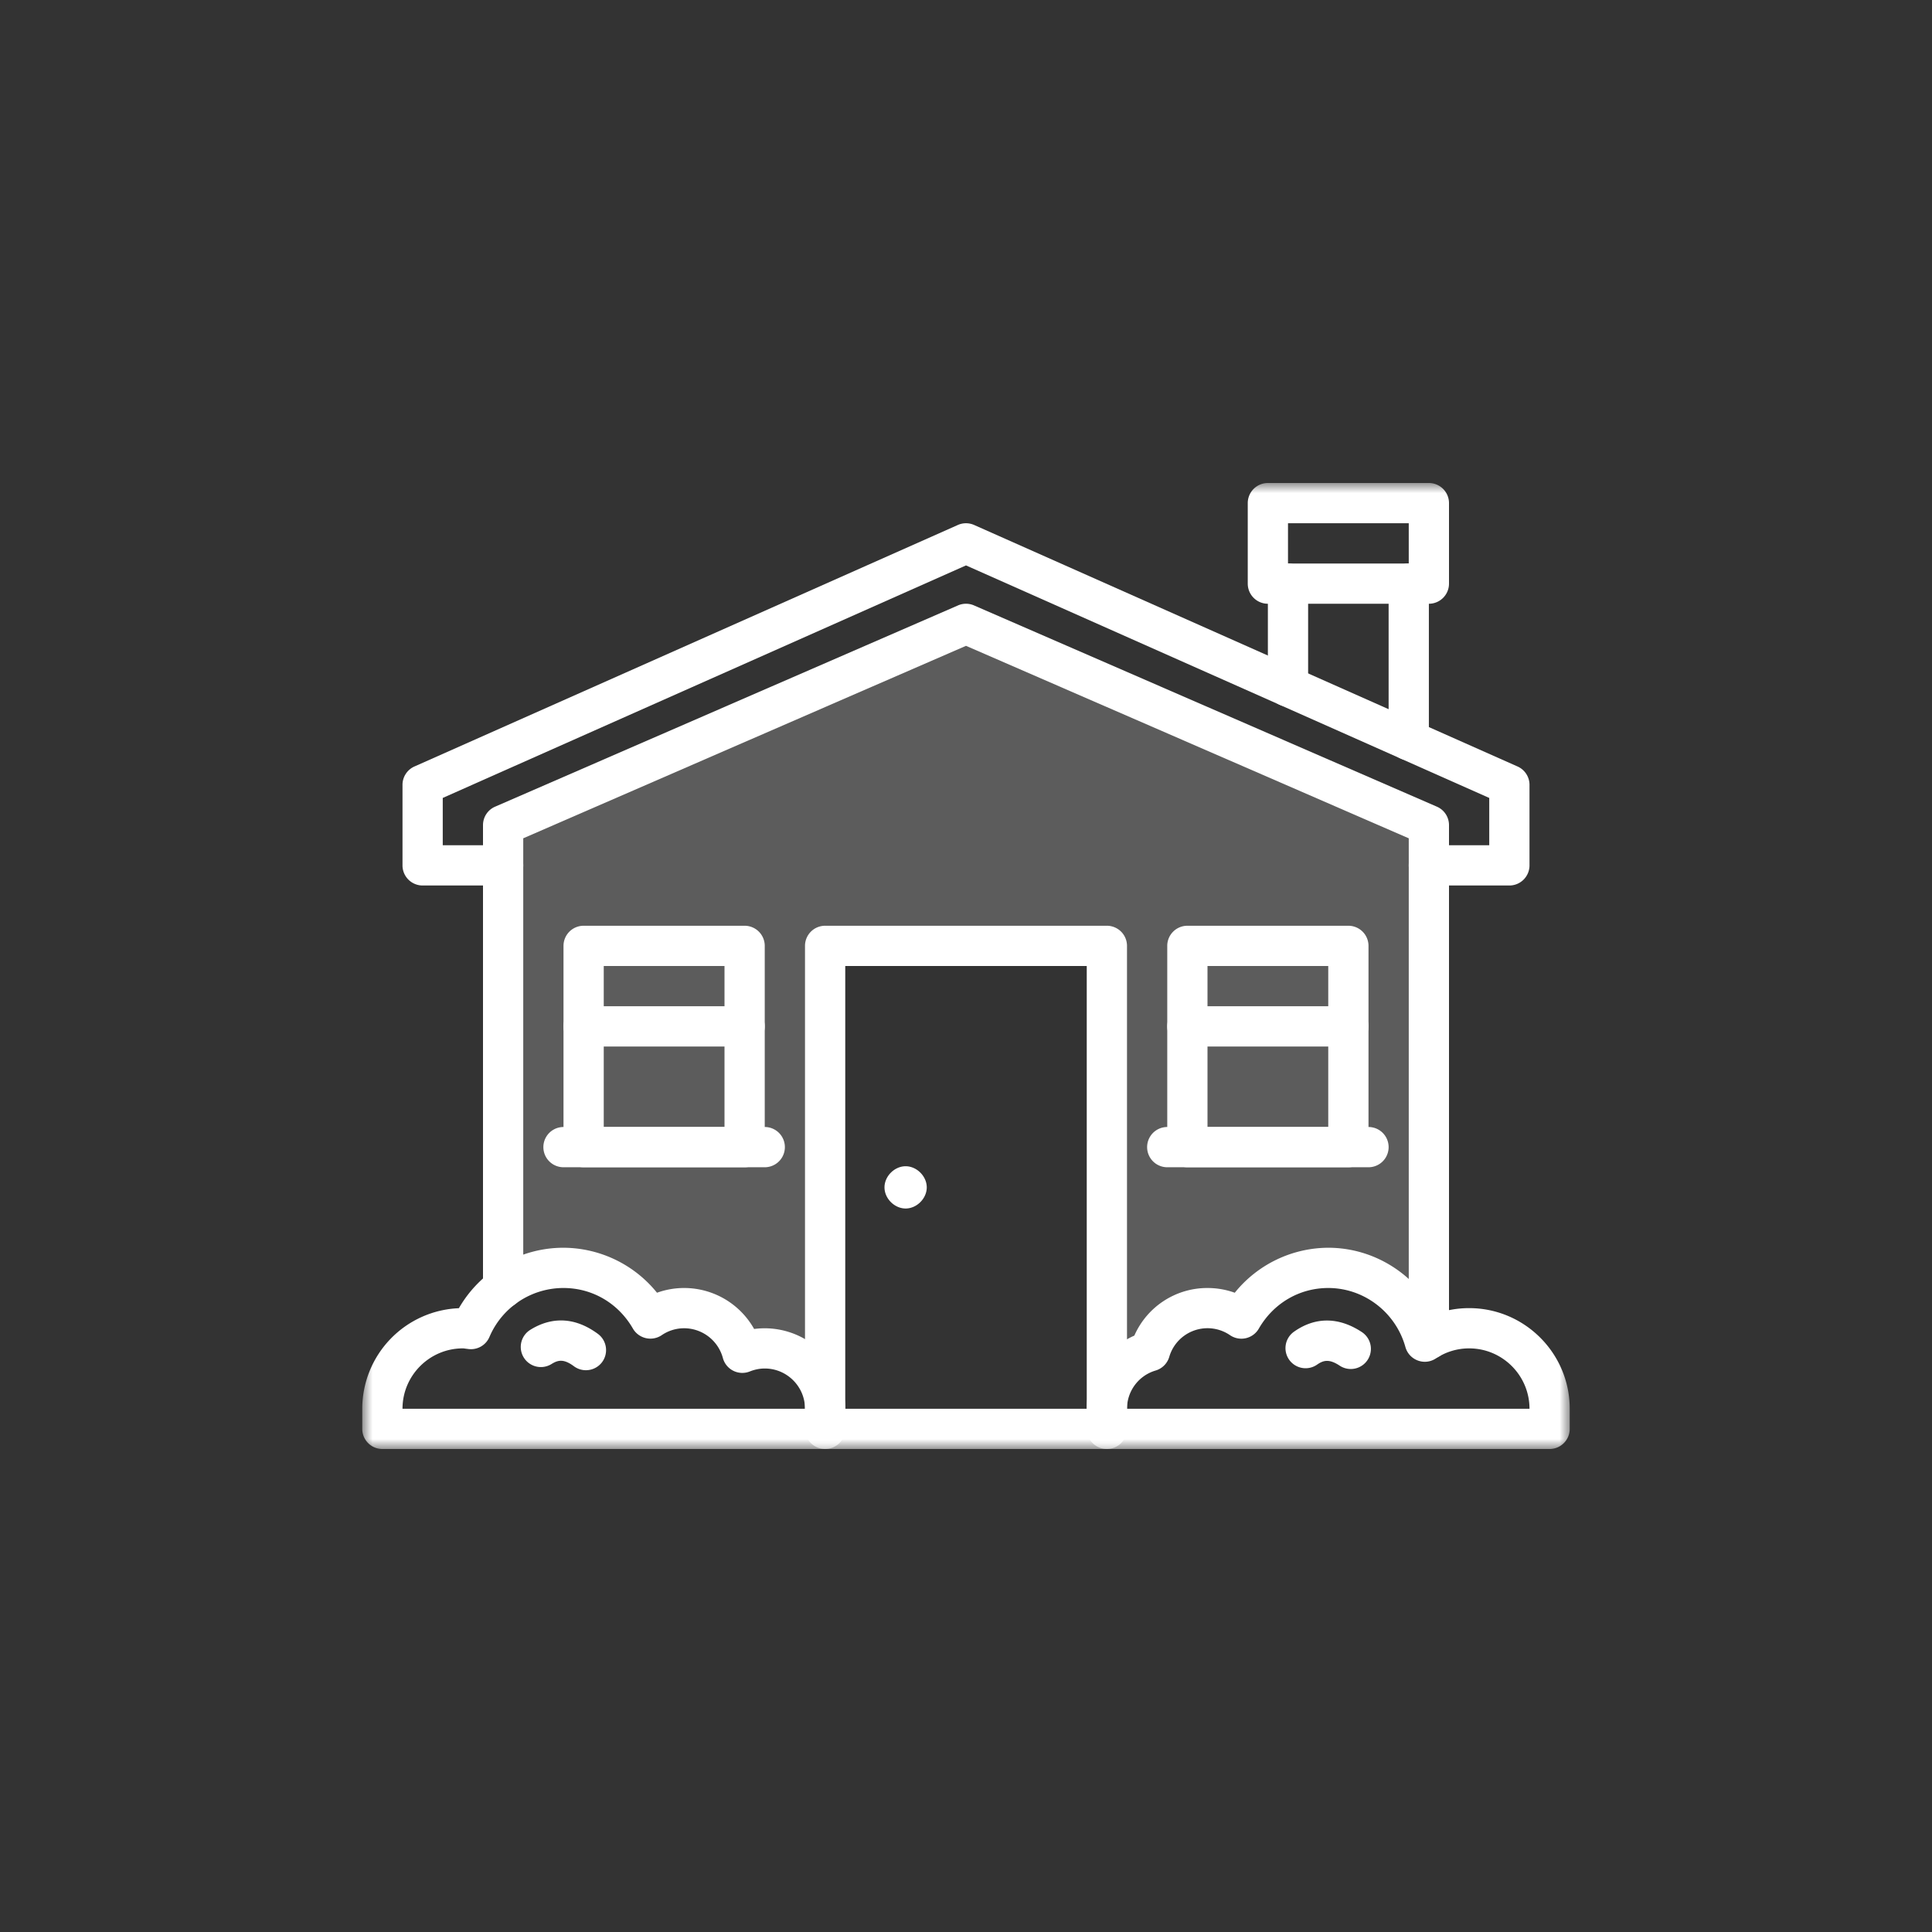 <svg width="96" height="96" viewBox="0 0 96 96" xmlns="http://www.w3.org/2000/svg" xmlns:xlink="http://www.w3.org/1999/xlink"><rect x="0" y="0" width="96" height="96" fill="#333333" stroke="none"/><title>AC8C1654-A924-4E3A-8A41-89547DC32CDE</title><defs><path id="a" d="M0 48h60V0H0z"/></defs><g fill="none" fill-rule="evenodd"><g transform="translate(18 24)"><path d="M53 43.54a1 1 0 0 1-1-1V19a1 1 0 0 1 1-1h3v-2.351L30 4.095 4 15.649V18h3a1 1 0 0 1 1 1v21.001a1 1 0 1 1-2 0V20H3a1 1 0 0 1-1-1v-4c0-.396.232-.753.594-.914l27-12a.999.999 0 0 1 .812 0l27 12A.999.999 0 0 1 58 15v4a1 1 0 0 1-1 1h-3v22.54a1 1 0 0 1-1 1z" fill="#FFF"/><path d="M53 20a1 1 0 0 1-1-1v-1.345L30 8.091 8 17.655V19a1 1 0 1 1-2 0v-2c0-.398.236-.759.602-.917l23-10a.993.993 0 0 1 .796 0l23 10A.998.998 0 0 1 54 17v2a1 1 0 0 1-1 1M46 11.111a1 1 0 0 1-1-1v-5.11a1 1 0 1 1 2 0v5.11a1 1 0 0 1-1 1M52 13.777a1 1 0 0 1-1-1V5a1 1 0 1 1 2 0v7.777a1 1 0 0 1-1 1" fill="#FFF"/><mask id="b" fill="#fff"><use xlink:href="#a"/></mask><path d="M46 4h6V2h-6v2zm7 2h-8a1 1 0 0 1-1-1V1a1 1 0 0 1 1-1h8a1 1 0 0 1 1 1v4a1 1 0 0 1-1 1zM42 32h6v-8h-6v8zm7 2h-8a1 1 0 0 1-1-1V23a1 1 0 0 1 1-1h8a1 1 0 0 1 1 1v10a1 1 0 0 1-1 1z" fill="#FFF" mask="url(#b)"/><path d="M50 34H40a1 1 0 1 1 0-2h10a1 1 0 1 1 0 2M12 32h6v-8h-6v8zm7 2h-8a1 1 0 0 1-1-1V23a1 1 0 0 1 1-1h8a1 1 0 0 1 1 1v10a1 1 0 0 1-1 1zM24 46h12V24H24v22zm13 2H23a1 1 0 0 1-1-1V23a1 1 0 0 1 1-1h14a1 1 0 0 1 1 1v24a1 1 0 0 1-1 1z" fill="#FFF" mask="url(#b)"/><path d="M20 34H10a1 1 0 1 1 0-2h10a1 1 0 1 1 0 2M19 28h-8a1 1 0 1 1 0-2h8a1 1 0 1 1 0 2M49 28h-8a1 1 0 1 1 0-2h8a1 1 0 1 1 0 2M27 36.05c-.553 0-1.05-.497-1.05-1.05s.497-1.05 1.05-1.05 1.05.497 1.05 1.05-.497 1.05-1.05 1.05M11.114 44.085a.996.996 0 0 1-.595-.196c-.496-.368-.78-.32-1.11-.114a1 1 0 0 1-1.065-1.693c.764-.479 1.967-.836 3.367.199.443.329.536.955.208 1.4a1.002 1.002 0 0 1-.805.404M49.118 44.025a1 1 0 0 1-.55-.166c-.516-.34-.8-.275-1.119-.054a.998.998 0 1 1-1.15-1.634c1.057-.746 2.224-.739 3.372.02a1 1 0 0 1-.553 1.834" fill="#FFF" mask="url(#b)"/><path d="M39.14 43.14h.01-.01zM38 46h20c0-1.654-1.345-3-3-3-.588 0-1.158.173-1.65.498a.988.988 0 0 1-.902.104.996.996 0 0 1-.614-.668C51.353 41.206 49.777 40 48 40c-1.431 0-2.721.754-3.45 2.018a1 1 0 0 1-1.43.327 1.98 1.98 0 0 0-3.022 1.084 1.004 1.004 0 0 1-.67.67 1.98 1.98 0 0 0-1.428 1.9zm21 2H37a1 1 0 0 1-1-1v-1c0-1.595.93-3 2.365-3.635A3.958 3.958 0 0 1 42 40c.467 0 .924.08 1.355.236A5.997 5.997 0 0 1 48 38c2.27 0 4.323 1.307 5.329 3.288a4.976 4.976 0 0 1 1.67-.288c2.758 0 5 2.244 5 5v1a1 1 0 0 1-1 1zM2 46h20c0-1.103-.897-2-2-2-.249 0-.499.05-.742.147a1 1 0 0 1-1.338-.666A1.999 1.999 0 0 0 16 42c-.402 0-.79.119-1.121.345a1.005 1.005 0 0 1-1.429-.327C12.722 40.754 11.432 40 10 40a3.998 3.998 0 0 0-3.68 2.433.998.998 0 0 1-1.021.602l-.162-.02C5.092 43.009 5.047 43 5 43c-1.654 0-3 1.346-3 3m21 2H1a1 1 0 0 1-1-1v-1a5.007 5.007 0 0 1 4.802-4.996A5.99 5.99 0 0 1 10 38a6 6 0 0 1 4.646 2.235 3.988 3.988 0 0 1 4.826 1.801A4.004 4.004 0 0 1 24 46v1a1 1 0 0 1-1 1" fill="#FFF" mask="url(#b)"/></g><path fill="#FFF" opacity=".2" d="M25.237 41.436l-.128 22.213 3.187-.367 2.946.934.994 1.146 2.19-.26 2.102 1.365 1.062.711 1.76.283 1.533.304.372-20.812 14.052.236.225 21.152 2.083-1.605 1.843-1.517 2.194-.044 3.141-1.71 2.408-.386 3.123 1.564.904-3.717-.217-20.066-22.938-9.793z"/></g></svg>